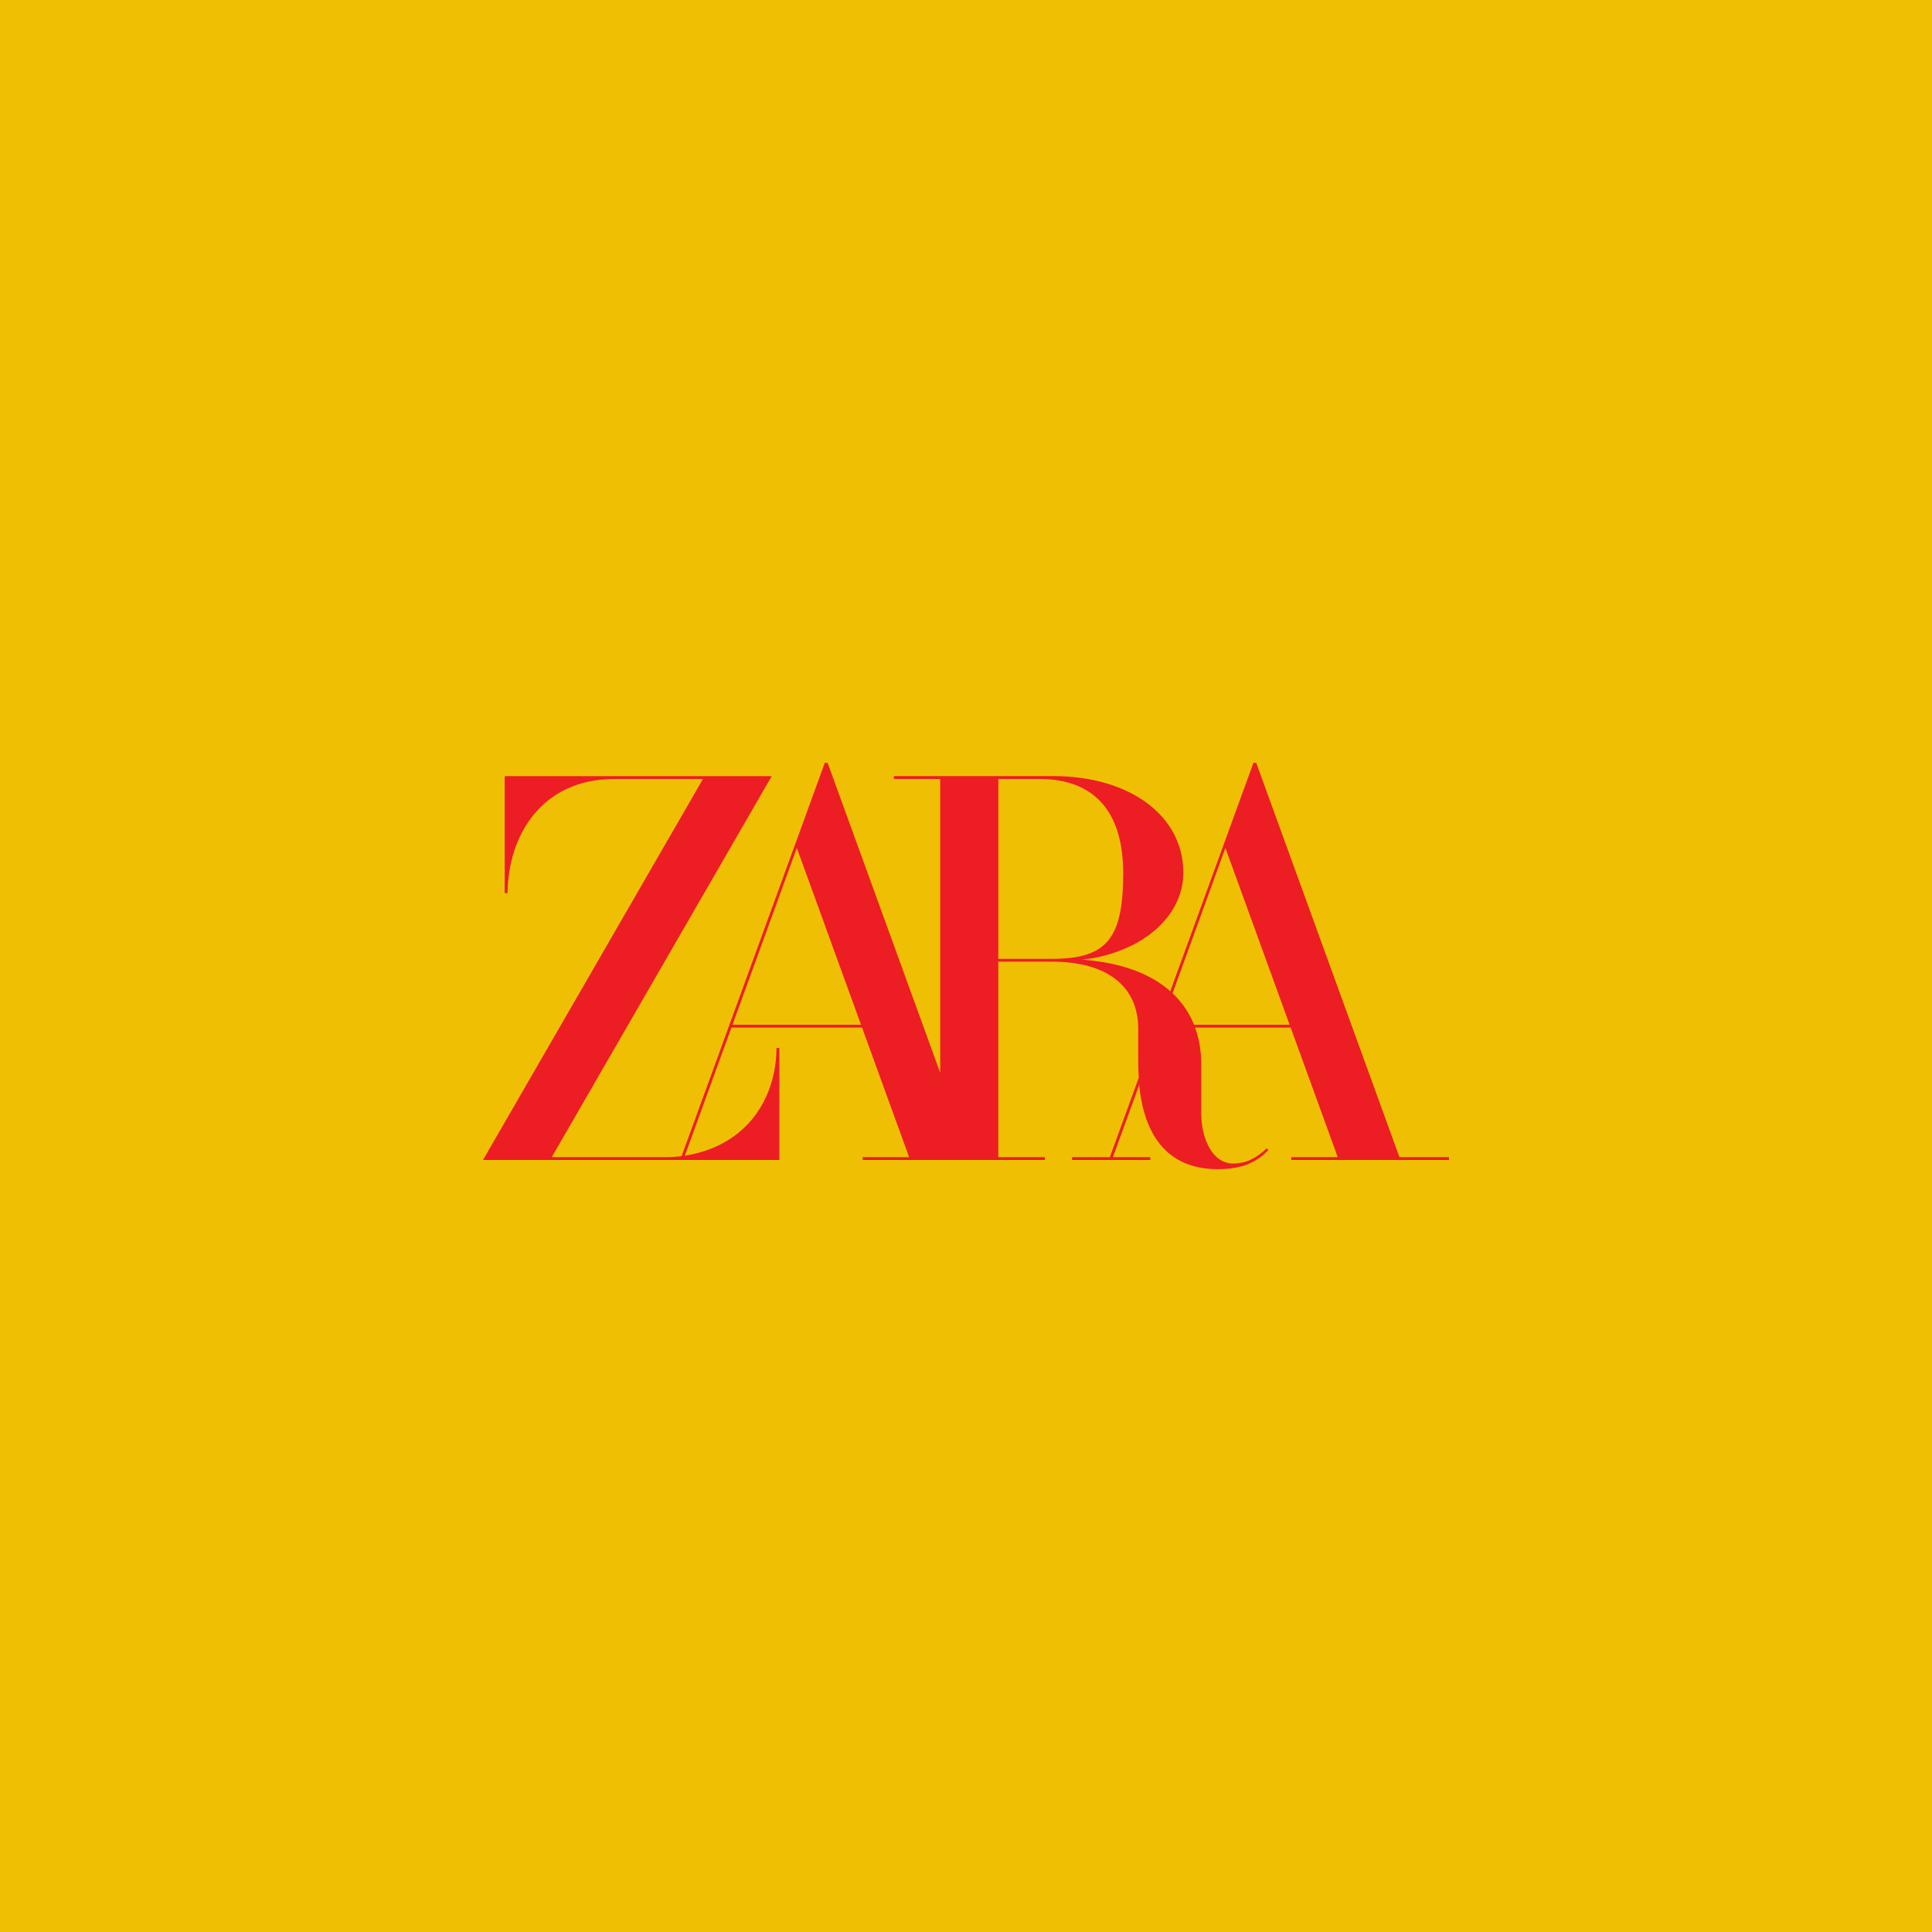 <?xml version="1.0" encoding="UTF-8" standalone="no"?><!-- Generator: Gravit.io --><svg xmlns="http://www.w3.org/2000/svg" xmlns:xlink="http://www.w3.org/1999/xlink" style="isolation:isolate" viewBox="0 0 512 512" width="512pt" height="512pt"><defs><clipPath id="_clipPath_gxcTiRgEtkNmFS9WkMA6u7SMNjrfavtn"><rect width="512" height="512"/></clipPath></defs><g clip-path="url(#_clipPath_gxcTiRgEtkNmFS9WkMA6u7SMNjrfavtn)"><rect x="0" y="0" width="512" height="512" transform="matrix(1,0,0,1,0,0)" fill="rgb(239,191,4)"/><path d=" M 370.869 306.654 L 332.941 202.229 L 332.915 202.16 L 332.167 202.16 L 324.356 223.619 L 310.137 262.685 L 310.104 262.654 C 305.176 258.306 298.223 255.588 289.467 254.576 L 286.796 254.3 L 289.446 253.96 C 303.885 251.365 313.592 242.246 313.592 231.258 C 313.592 216.191 299.421 205.674 279.121 205.674 L 236.885 205.674 L 236.885 206.437 L 249.158 206.437 L 249.158 284.292 L 219.351 202.229 L 219.325 202.16 L 218.577 202.16 L 210.766 223.619 L 180.641 306.385 L 180.456 306.407 C 179.941 306.47 179.432 306.521 178.928 306.559 C 178.17 306.618 177.417 306.654 176.661 306.654 L 146.223 306.654 L 204.082 206.437 L 204.512 205.684 L 133.748 205.684 L 133.748 236.685 L 134.499 236.685 C 134.632 221.585 143.426 206.437 162.856 206.437 L 186.297 206.437 L 128 307.405 L 206.537 307.405 L 206.537 277.703 L 205.786 277.703 C 205.684 290.864 198.223 303.365 181.998 306.188 L 181.483 306.276 L 193.839 272.314 L 228.452 272.314 L 240.924 306.654 L 228.621 306.654 L 228.621 307.405 L 276.911 307.405 L 276.911 306.654 L 264.555 306.654 L 264.555 254.854 L 278.812 254.854 C 293.321 254.854 301.642 261.336 301.642 272.632 L 301.642 281.821 C 301.642 282.833 301.711 284.313 301.787 285.551 L 301.787 285.596 L 294.124 306.649 L 284.114 306.649 L 284.114 307.4 L 304.836 307.4 L 304.836 306.649 L 294.932 306.649 L 301.911 287.478 C 301.925 287.663 301.932 287.775 301.932 287.775 L 302.125 289.503 L 302.31 290.646 C 303.474 297.715 306.178 302.911 310.344 306.091 L 310.943 306.525 C 314.108 308.726 318.04 309.84 322.638 309.84 C 328.728 309.84 332.789 308.322 336.142 304.748 L 335.702 304.335 C 332.613 307.186 330.021 308.341 326.773 308.341 C 321.239 308.341 318.342 301.628 318.342 295.008 L 318.342 282.134 C 318.371 278.94 317.871 275.762 316.862 272.732 L 316.724 272.333 L 316.724 272.318 L 342.042 272.318 L 354.514 306.658 L 342.211 306.658 L 342.211 307.409 L 384 307.409 L 384 306.658 L 370.869 306.654 Z  M 194.114 271.563 L 211.165 224.717 L 228.179 271.563 L 194.114 271.563 Z  M 264.562 254.1 L 264.562 206.437 L 275.445 206.437 C 289.983 206.437 297.658 215.079 297.658 231.42 C 297.658 248.799 293.252 254.1 278.812 254.1 L 264.562 254.1 Z  M 316.429 271.563 L 316.356 271.377 C 315.23 268.637 313.593 266.137 311.53 264.011 L 310.817 263.298 L 310.741 263.227 L 324.746 224.717 L 341.759 271.563 L 316.429 271.563 Z " fill="rgb(237,29,36)"/></g></svg>